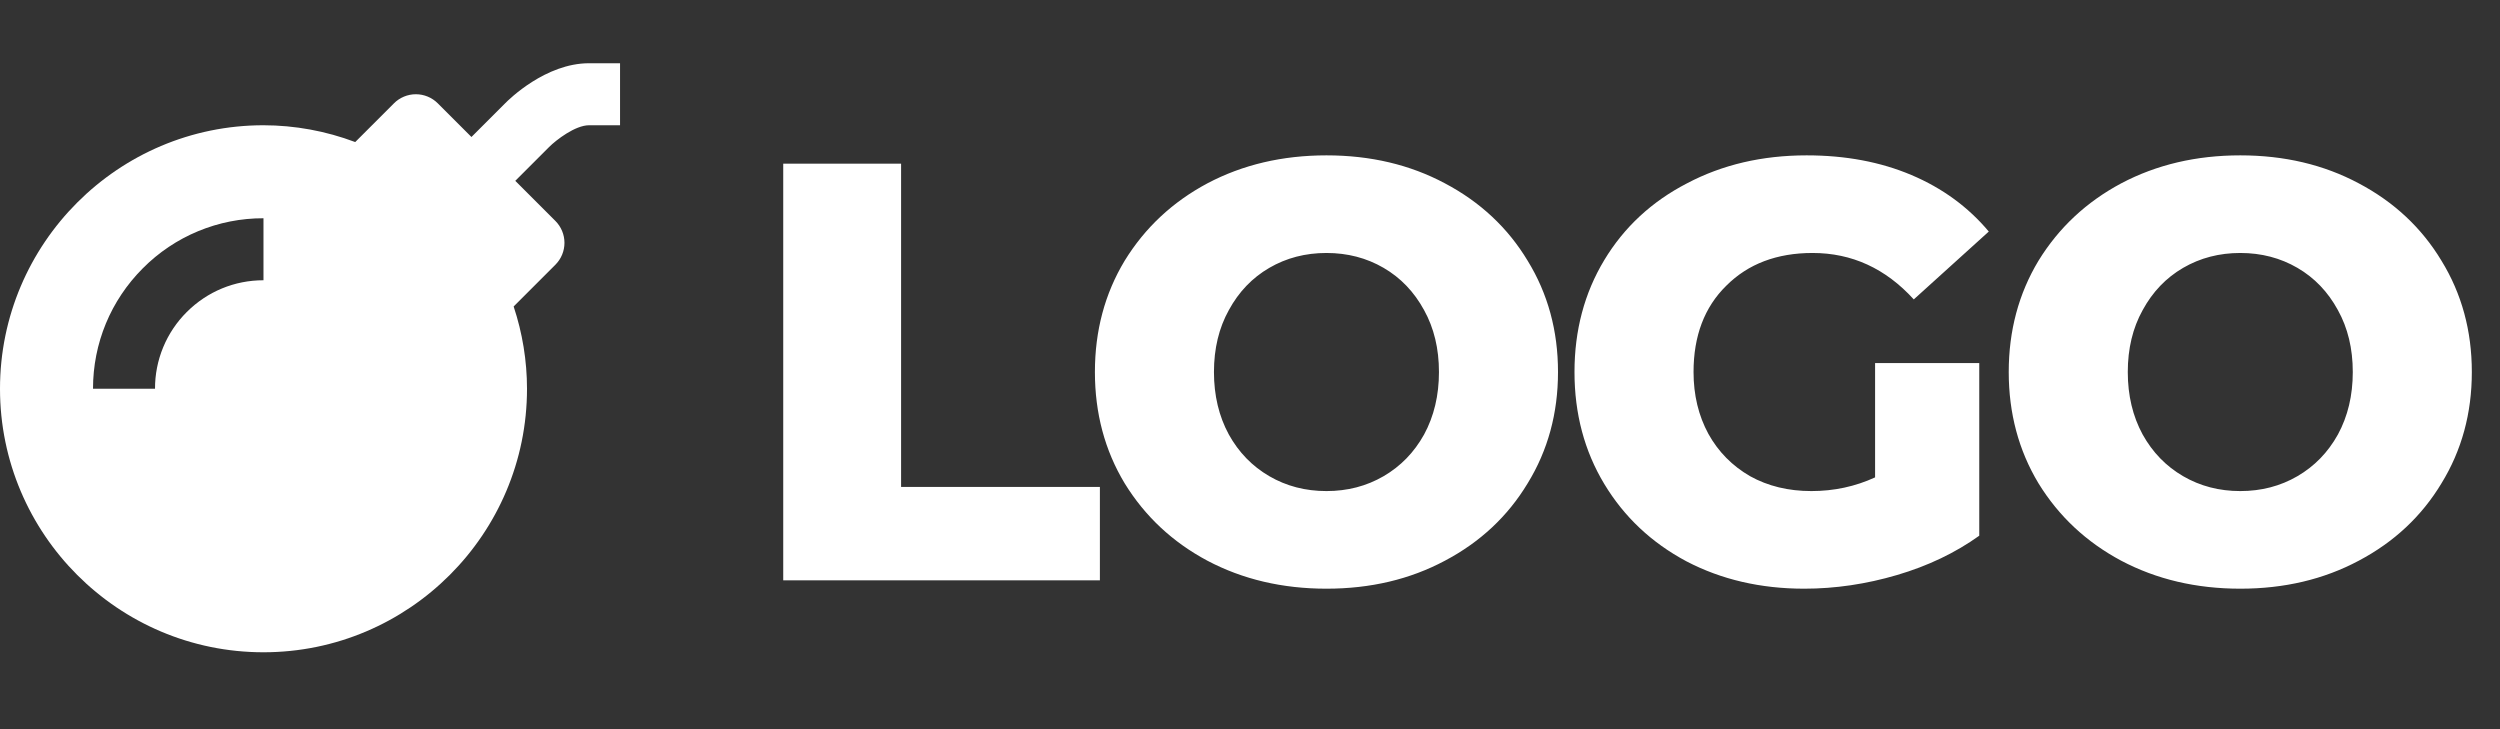 <svg width="168" height="49" viewBox="0 0 168 49" fill="none" xmlns="http://www.w3.org/2000/svg">
<rect x="0" y="0" width="168" height="49" fill="#333333" stroke="none"/>
<path d="M52.633 11H60.553V32.72H73.913V39H52.633V11ZM89.138 39.56C86.178 39.56 83.511 38.933 81.138 37.68C78.791 36.427 76.938 34.693 75.578 32.48C74.244 30.267 73.578 27.773 73.578 25C73.578 22.227 74.244 19.733 75.578 17.52C76.938 15.307 78.791 13.573 81.138 12.32C83.511 11.067 86.178 10.44 89.138 10.44C92.098 10.44 94.751 11.067 97.098 12.32C99.471 13.573 101.324 15.307 102.658 17.52C104.018 19.733 104.698 22.227 104.698 25C104.698 27.773 104.018 30.267 102.658 32.48C101.324 34.693 99.471 36.427 97.098 37.68C94.751 38.933 92.098 39.56 89.138 39.56ZM89.138 33C90.551 33 91.831 32.667 92.978 32C94.124 31.333 95.031 30.4 95.698 29.2C96.364 27.973 96.698 26.573 96.698 25C96.698 23.427 96.364 22.04 95.698 20.84C95.031 19.613 94.124 18.667 92.978 18C91.831 17.333 90.551 17 89.138 17C87.724 17 86.444 17.333 85.298 18C84.151 18.667 83.244 19.613 82.578 20.84C81.911 22.04 81.578 23.427 81.578 25C81.578 26.573 81.911 27.973 82.578 29.2C83.244 30.4 84.151 31.333 85.298 32C86.444 32.667 87.724 33 89.138 33ZM126.006 24.4H133.006V36C131.406 37.147 129.566 38.027 127.486 38.64C125.406 39.253 123.326 39.56 121.246 39.56C118.313 39.56 115.673 38.947 113.326 37.72C110.979 36.467 109.139 34.733 107.806 32.52C106.473 30.307 105.806 27.8 105.806 25C105.806 22.2 106.473 19.693 107.806 17.48C109.139 15.267 110.993 13.547 113.366 12.32C115.739 11.067 118.419 10.44 121.406 10.44C124.019 10.44 126.366 10.88 128.446 11.76C130.526 12.64 132.259 13.907 133.646 15.56L128.606 20.12C126.713 18.04 124.446 17 121.806 17C119.406 17 117.473 17.733 116.006 19.2C114.539 20.64 113.806 22.573 113.806 25C113.806 26.547 114.139 27.933 114.806 29.16C115.473 30.36 116.406 31.307 117.606 32C118.806 32.667 120.179 33 121.726 33C123.246 33 124.673 32.693 126.006 32.08V24.4ZM150.547 39.56C147.587 39.56 144.92 38.933 142.547 37.68C140.2 36.427 138.347 34.693 136.987 32.48C135.654 30.267 134.987 27.773 134.987 25C134.987 22.227 135.654 19.733 136.987 17.52C138.347 15.307 140.2 13.573 142.547 12.32C144.92 11.067 147.587 10.44 150.547 10.44C153.507 10.44 156.16 11.067 158.507 12.32C160.88 13.573 162.734 15.307 164.067 17.52C165.427 19.733 166.107 22.227 166.107 25C166.107 27.773 165.427 30.267 164.067 32.48C162.734 34.693 160.88 36.427 158.507 37.68C156.16 38.933 153.507 39.56 150.547 39.56ZM150.547 33C151.96 33 153.24 32.667 154.387 32C155.534 31.333 156.44 30.4 157.107 29.2C157.774 27.973 158.107 26.573 158.107 25C158.107 23.427 157.774 22.04 157.107 20.84C156.44 19.613 155.534 18.667 154.387 18C153.24 17.333 151.96 17 150.547 17C149.134 17 147.854 17.333 146.707 18C145.56 18.667 144.654 19.613 143.987 20.84C143.32 22.04 142.987 23.427 142.987 25C142.987 26.573 143.32 27.973 143.987 29.2C144.654 30.4 145.56 31.333 146.707 32C147.854 32.667 149.134 33 150.547 33Z" fill="white"/>
<path d="M33.944 6.944L31.681 9.206L29.419 6.944C29.225 6.75 28.996 6.596 28.743 6.492C28.49 6.387 28.219 6.333 27.946 6.333C27.672 6.333 27.401 6.387 27.149 6.492C26.896 6.596 26.666 6.75 26.473 6.944L23.871 9.546C21.9 8.803 19.812 8.42 17.706 8.417C7.944 8.417 0 16.36 0 26.125C0 35.89 7.944 43.833 17.706 43.833C27.469 43.833 35.415 35.89 35.415 26.125C35.413 24.246 35.11 22.379 34.517 20.596L37.321 17.792C37.514 17.598 37.668 17.369 37.773 17.116C37.878 16.863 37.932 16.592 37.932 16.319C37.932 16.045 37.878 15.774 37.773 15.521C37.668 15.269 37.514 15.039 37.321 14.846L34.627 12.152L36.898 9.881C37.375 9.404 38.658 8.417 39.583 8.417H41.667V4.25H39.583C36.667 4.25 34.2 6.681 33.944 6.944ZM17.706 18.833C15.758 18.833 13.929 19.592 12.55 20.969C11.871 21.645 11.334 22.448 10.967 23.333C10.601 24.218 10.414 25.167 10.417 26.125H6.25C6.25 23.067 7.44 20.19 9.602 18.025C10.664 16.957 11.927 16.11 13.318 15.534C14.709 14.957 16.2 14.663 17.706 14.667V18.833Z" fill="white"/>
</svg>
